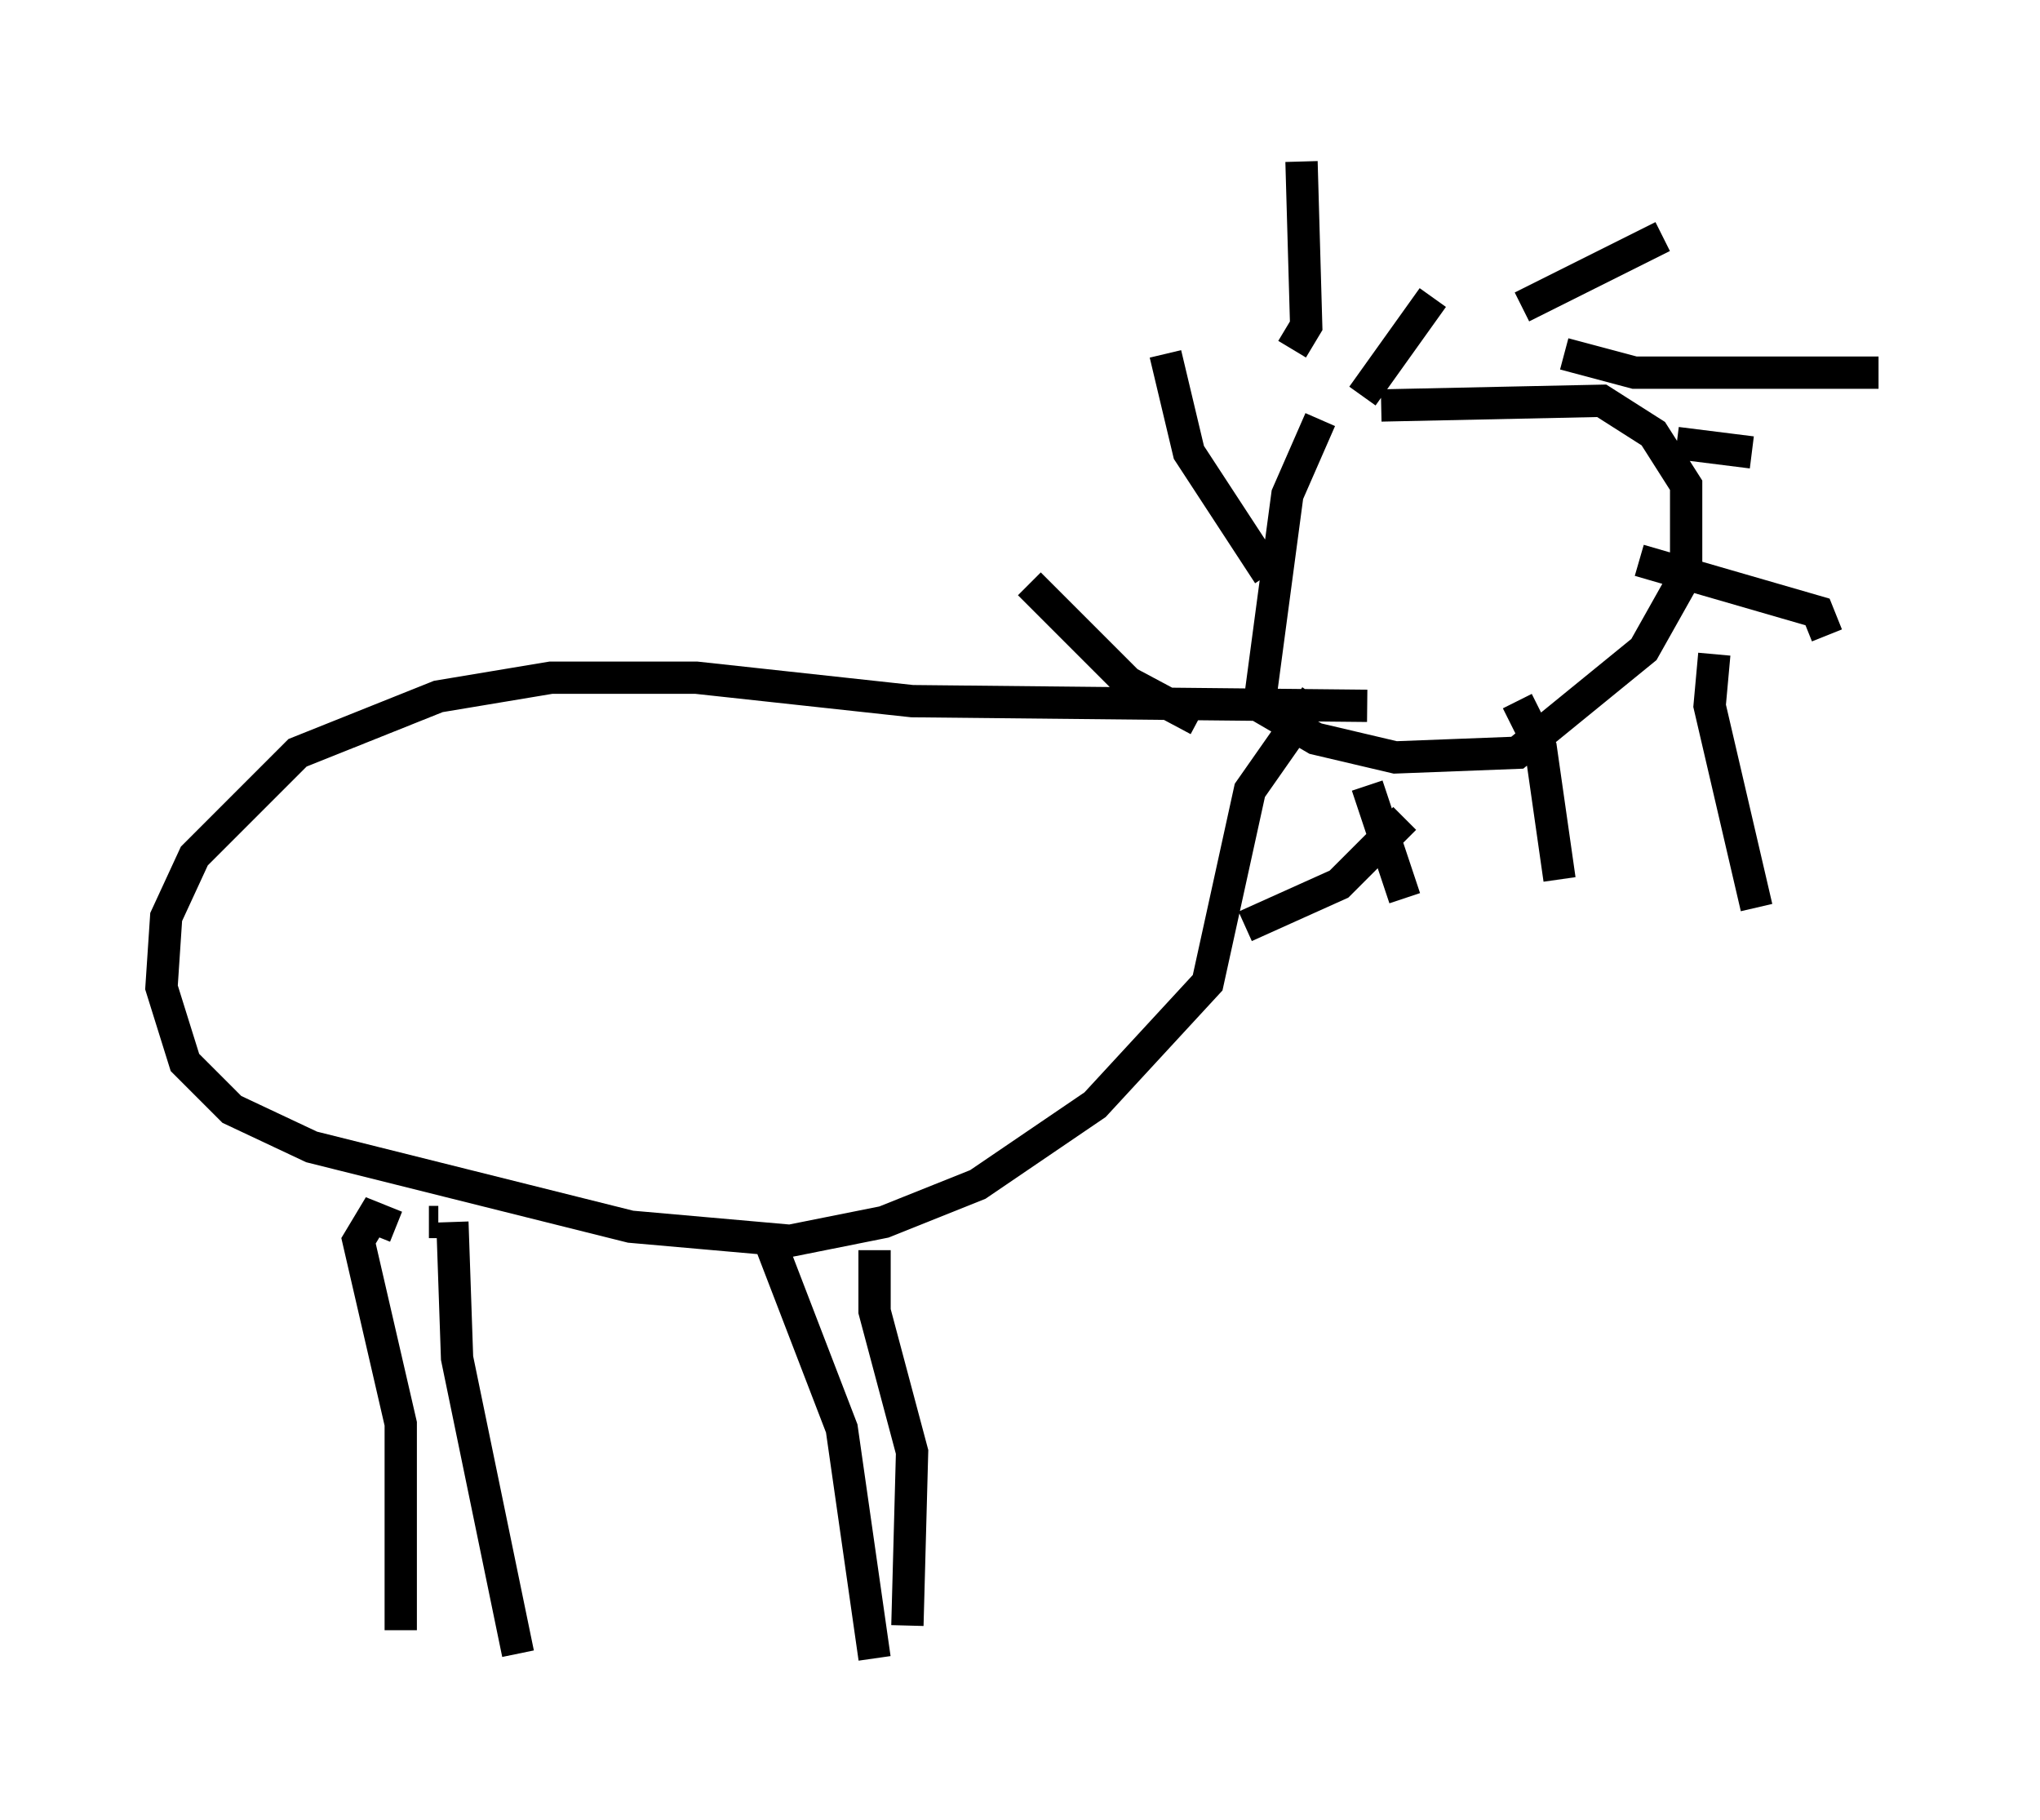 <?xml version="1.0" encoding="utf-8" ?>
<svg baseProfile="full" height="56.335" version="1.1" width="63.162" xmlns="http://www.w3.org/2000/svg" xmlns:ev="http://www.w3.org/2001/xml-events" xmlns:xlink="http://www.w3.org/1999/xlink"><defs /><rect fill="white" height="56.335" width="63.162" x="0" y="0" /><path d="M41.603, 12.989 m-0.726, 0.0 l-1.017, 2.324 -0.872, 6.536 l1.743, 1.017 2.469, 0.581 l3.777, -0.145 3.922, -3.196 l1.307, -2.324 0.0, -2.76 l-1.017, -1.598 -1.598, -1.017 l-6.827, 0.145 m-0.581, -0.291 l2.179, -3.05 m2.76, 0.291 l4.358, -2.179 m0.436, 6.391 l2.324, 0.291 m-1.162, 6.246 l-0.145, 1.598 1.453, 6.246 m-10.894, -2.76 l-2.034, 2.034 -2.905, 1.307 m-1.453, -6.391 l-2.179, -1.162 -3.05, -3.05 m7.408, -0.291 l-2.469, -3.777 -0.726, -3.05 m3.922, -0.145 l0.436, -0.726 -0.145, -5.084 m8.134, 5.955 l2.179, 0.581 7.553, 0.0 m-7.408, 5.81 l5.52, 1.598 0.291, 0.726 m-9.587, 2.034 l0.726, 1.453 0.581, 4.067 m-5.955, -2.905 l1.162, 3.486 m-1.162, -5.955 l-14.089, -0.145 -6.682, -0.726 l-4.503, 0.0 -3.486, 0.581 l-4.358, 1.743 -3.196, 3.196 l-0.872, 1.888 -0.145, 2.179 l0.726, 2.324 1.453, 1.453 l2.469, 1.162 9.877, 2.469 l4.939, 0.436 2.905, -0.581 l2.905, -1.162 3.631, -2.469 l3.486, -3.777 1.307, -5.955 l2.034, -2.905 m-13.654, 17.14 l0.0, 1.888 1.162, 4.358 l-0.145, 5.374 m-15.832, -12.346 l-0.726, -0.291 -0.436, 0.726 l1.307, 5.665 0.0, 6.391 m11.475, -11.911 l2.179, 5.665 1.017, 7.117 m-13.799, -13.508 l0.291, 0.0 m0.436, 0.0 l0.145, 4.212 1.888, 9.151 m32.246, -37.039 l0.0, 0.0 m-4.212, 1.888 l0.0, 0.0 m-0.436, -0.581 " fill="none" stroke="black" stroke-width="1" /></svg>